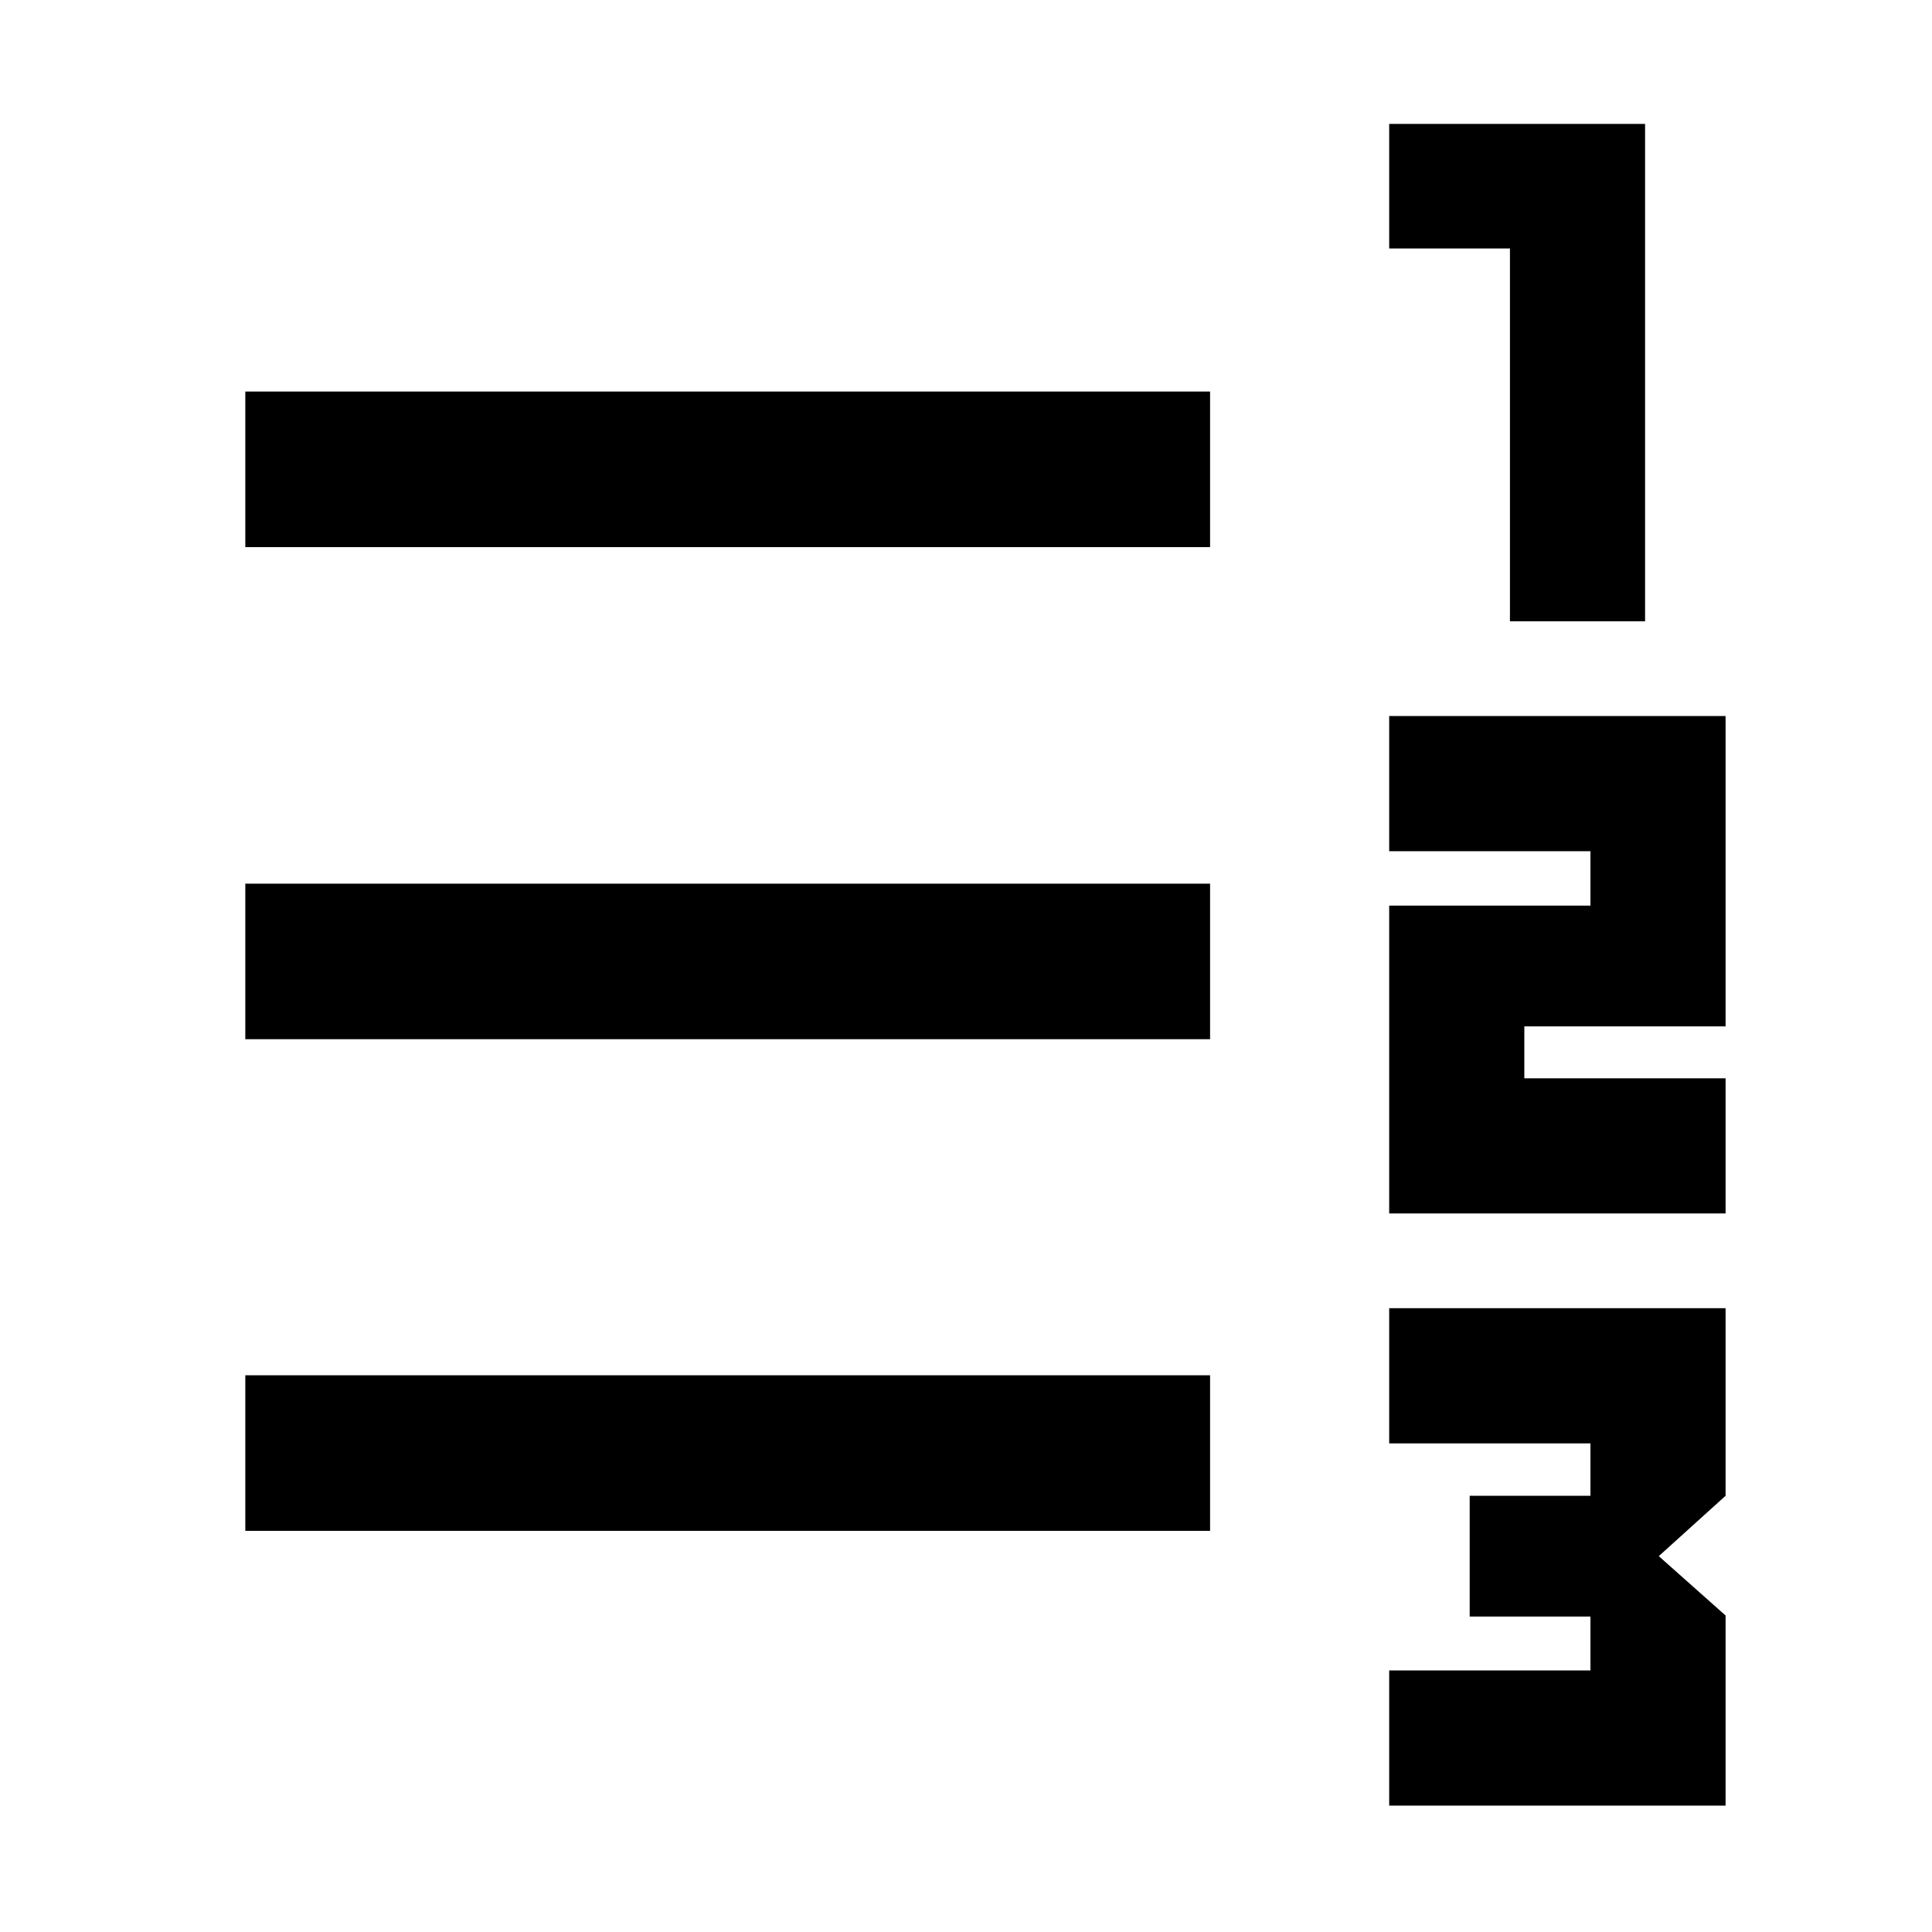 <svg xmlns="http://www.w3.org/2000/svg" height="48" viewBox="0 -960 960 960" width="48"><path d="M690.28-62.8v-67.16h100v-26.8h-60v-60h60v-26.04h-100v-67.16H857.43v93.2l-33.19 30 33.19 29.5v94.46H690.28Zm0-294.24V-510h100v-27.04h-100v-67.16h167.15V-450h-100v25.8h100v67.16H690.28Zm60-294.24v-185.24h-60v-61.91h127.15v247.15h-67.15ZM121.89-199.33v-77.3h479.39v77.3H121.89Zm0-244.28v-77.3h479.39v77.3H121.89Zm0-244.52v-77.3h479.39v77.3H121.89Z"/></svg>